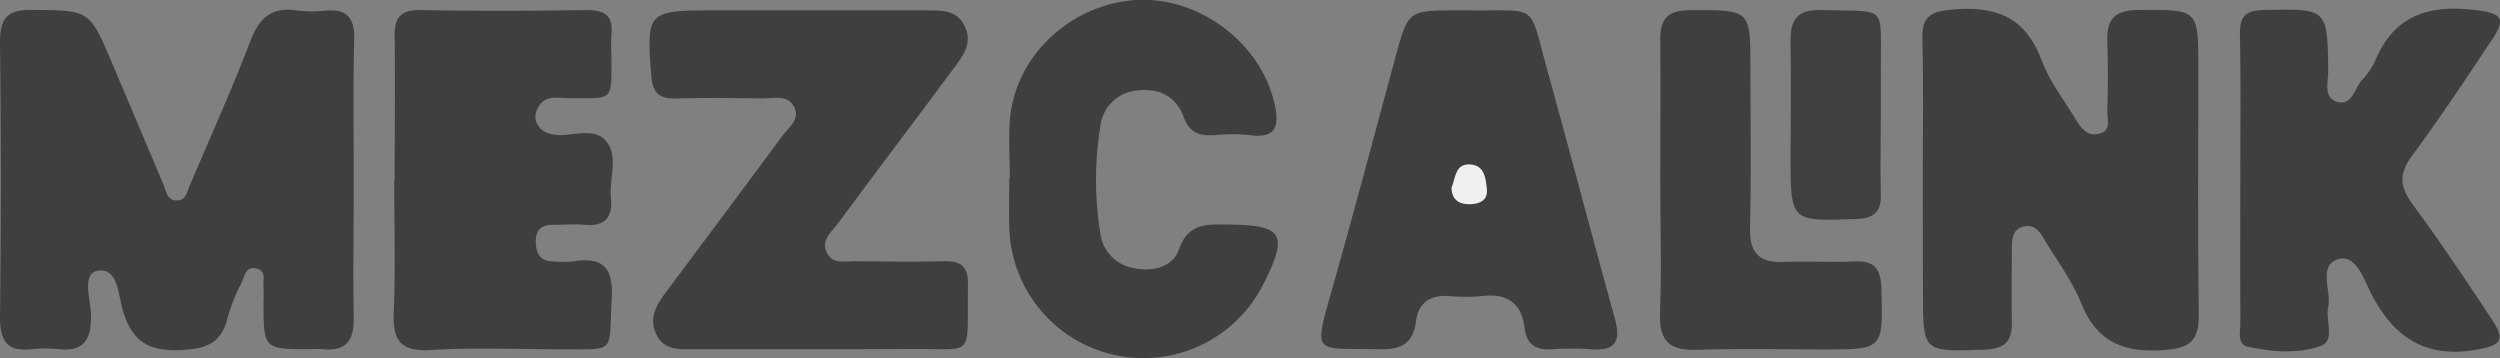 <svg xmlns="http://www.w3.org/2000/svg" viewBox="0 0 408.07 58.45"><rect x="0" y="0" width="408.07" height="58.45" fill="#808080" stroke="none"/><defs><style>.cls-1{fill:#3f3f41;}.cls-2{fill:#404042;}.cls-3{fill:#f0f0f0;}</style></defs><g id="Capa_2" data-name="Capa 2"><g id="Capa_1-2" data-name="Capa 1"><path class="cls-1" d="M57.74,29.22c0,7.49-.13,15,0,22.46.1,3.8-1.12,5.74-5.13,5.31a16.67,16.67,0,0,0-2,0c-7.58,0-7.58,0-7.6-7.63a23,23,0,0,0,0-2.49c-.11-1.07.49-2.54-1-3-1.89-.56-2.08,1.18-2.59,2.3a29.77,29.77,0,0,0-2.23,5.53c-1,4.45-3.68,5.3-7.93,5.45-5,.17-7.56-1.4-9.11-6.12-.84-2.54-.79-7.38-4.13-6.85-2.84.45-1.13,4.9-1.16,7.49,0,3.77-1.16,5.72-5.18,5.33a22.46,22.46,0,0,0-4.49,0C1.25,57.43,0,55.78,0,51.86Q.26,29.41,0,6.94C0,3.15,1,1.59,5.07,1.62c9.51.07,9.51-.11,13.22,8.67Q22.46,20.13,26.64,30c.5,1.15.6,2.86,2.4,2.71,1.41-.11,1.53-1.55,2-2.59,3.3-7.78,6.82-15.49,9.81-23.39,1.49-3.92,3.6-5.68,7.76-5a19.18,19.18,0,0,0,4.48,0c3.41-.3,4.81,1.07,4.73,4.59C57.62,13.92,57.74,21.57,57.74,29.22Z"/><path class="cls-1" d="M313.85,28.76c0-7.48.13-15-.06-22.45-.09-3.48,1.23-4.4,4.62-4.73,7.06-.69,12.15,1,14.83,8.24,1.3,3.52,3.76,6.62,5.72,9.89.8,1.34,1.84,2.52,3.58,2.15,2.18-.47,1.39-2.37,1.43-3.7.11-3.82.13-7.65,0-11.47-.11-3.52,1.18-5,4.95-5.06,9.91-.07,9.91-.22,9.91,9.42,0,13.47-.11,27,.07,40.41,0,4.08-1.36,5.33-5.45,5.66-6.6.54-11.16-1.14-13.76-7.67-1.46-3.66-3.93-6.92-6-10.34C333,37.78,332,36.5,330.2,37s-1.8,2.18-1.81,3.66c0,4-.08,8,0,12,.07,3.18-1.35,4.32-4.51,4.42-10,.35-10,.45-10-9.31Z"/><path class="cls-1" d="M132.38,57H113.9c-2.64,0-5.57.45-6.89-2.68-1.21-2.87.52-5.07,2.14-7.23,6.17-8.26,12.35-16.5,18.46-24.8,1-1.4,3-2.7,2.08-4.72-1.07-2.26-3.47-1.47-5.38-1.5-4.66-.07-9.33-.14-14,0-2.78.1-3.78-1-4-3.7C105.48,2,105.71,1.7,116,1.7q17.49,0,35,0c2.52,0,5.15-.2,6.48,2.59s-.31,4.83-1.77,6.81c-6.33,8.56-12.75,17-19.1,25.58-1,1.29-2.53,2.55-1.74,4.39.92,2.17,3.08,1.55,4.83,1.57,4.83.06,9.66.11,14.48,0,2.78-.07,3.88,1,3.82,3.79-.22,12.53,1.49,10.36-10,10.54C142.71,57,137.54,57,132.38,57Z"/><path class="cls-1" d="M64.42,29.39c0-7.82.1-15.64,0-23.46-.06-3.26,1.12-4.35,4.38-4.29,9,.18,18,.15,27,0,3,0,4.33,1,4,4.06a27.28,27.28,0,0,0,0,3c0,8.18.54,7.29-7.18,7.32-1.59,0-3.39-.53-4.58,1.17-1.5,2.13-.26,4.45,2.5,4.81S97,20.58,99,23.11s.39,6.13.72,9.23-1,4.67-4.26,4.36c-1.65-.16-3.33,0-5,0-2-.07-3.09.74-3,2.91s1,3.06,3,3.07a17.68,17.68,0,0,0,3,0c5-.83,6.7,1,6.39,6.18-.54,9.07.93,8.11-8.52,8.15-7,0-14-.32-21,.12-5,.32-6.27-1.61-6.06-6.23.31-7.15.08-14.31.08-21.47Z"/><path class="cls-1" d="M240.26,1.7c10.87.1,9.26-1.28,12.19,9.32,3.77,13.59,7.33,27.24,11.1,40.83,1,3.6.4,5.48-3.78,5.16a46.85,46.85,0,0,0-6.49,0c-2.6.16-4.1-.77-4.43-3.49-.48-4.07-2.86-5.67-6.91-5.2a30.5,30.5,0,0,1-5.49,0c-3-.21-4.93,1.13-5.29,4-.48,3.8-2.45,4.78-6.1,4.69-10.65-.26-10.72,1.21-7.63-9.79C221,34.64,224.34,22,227.78,9.32c2.07-7.61,2.07-7.62,10-7.62Z"/><path class="cls-1" d="M365.68,29.18c0-7.82.1-15.63-.06-23.44-.05-2.94.77-4.05,3.92-4.11,10.39-.2,10.36-.33,10.49,10,0,1.75-.78,4.19,1.28,4.93,2.55.9,3-2.06,4.19-3.44a12.06,12.06,0,0,0,2.23-3.28c3.16-7.58,9.1-9.13,16.55-8.17,4.1.53,4.79,1.34,2.47,4.83-4.23,6.36-8.46,12.73-13,18.87-2.15,2.9-2.12,5,0,7.91,4.54,6.13,8.78,12.5,13,18.87,2.26,3.41,1.46,4.23-2.56,4.94C396,58.52,390.76,55.12,387.08,48c-1.18-2.3-2.5-6.5-5.34-5.72-3.5,1-1.12,5.18-1.72,7.9-.48,2.16,1.26,5.47-1.3,6.33-3.72,1.26-7.92.94-11.82.08-1.78-.39-1.2-2.5-1.21-3.92C365.66,44.8,365.68,37,365.68,29.18Z"/><path class="cls-1" d="M164.83,29.14c0-3.16-.21-6.33,0-9.48C165.66,9.21,174.61.74,185.39,0,195.68-.63,205.76,7,208,16.78c.83,3.7.48,5.89-4.09,5.27a28,28,0,0,0-5.49,0c-2.49.16-4.2-.16-5.25-3.06-1.17-3.23-4.11-4.72-7.68-4.2a6.57,6.57,0,0,0-5.89,5.9,54.48,54.48,0,0,0,0,17.38,6.62,6.62,0,0,0,5.54,5.71c3.07.62,6.29-.21,7.27-3,1.57-4.51,4.71-4.15,8.21-4.12,8.78.08,9.7,1.58,5.66,9.6a21.91,21.91,0,0,1-41.54-9.11c-.07-2.66,0-5.32,0-8Z"/><path class="cls-1" d="M271,29.11c0-7.49.1-15,0-22.46-.07-3.59,1.2-5,4.94-5,9.78,0,9.78-.2,9.78,9.57,0,8.65.15,17.31-.07,26-.1,4.18,1.59,5.71,5.6,5.53,3.83-.16,7.67.11,11.49-.07,3.31-.16,4.27,1.3,4.36,4.44.26,9.92.36,9.92-9.48,9.92-6.83,0-13.67-.19-20.49.06-4.46.17-6.36-1.25-6.17-6C271.24,43.77,271,36.43,271,29.11Z"/><path class="cls-2" d="M307,18.68c0,4.33-.1,8.66,0,13,.1,3.05-1.24,4-4.18,4.07-10.55.38-10.55.47-10.55-10.3,0-6.15.11-12.31,0-18.46-.08-3.63.89-5.47,5.06-5.35,11,.32,9.59-1.08,9.68,9.58C307,13.69,307,16.19,307,18.68Z"/><path class="cls-3" d="M236.93,30.63c.68-1.58.55-3.95,3.06-3.79,2.36.14,2.54,2.35,2.71,4.05.19,1.92-1.37,2.48-3,2.45S236.94,32.51,236.93,30.63Z"/></g></g></svg>